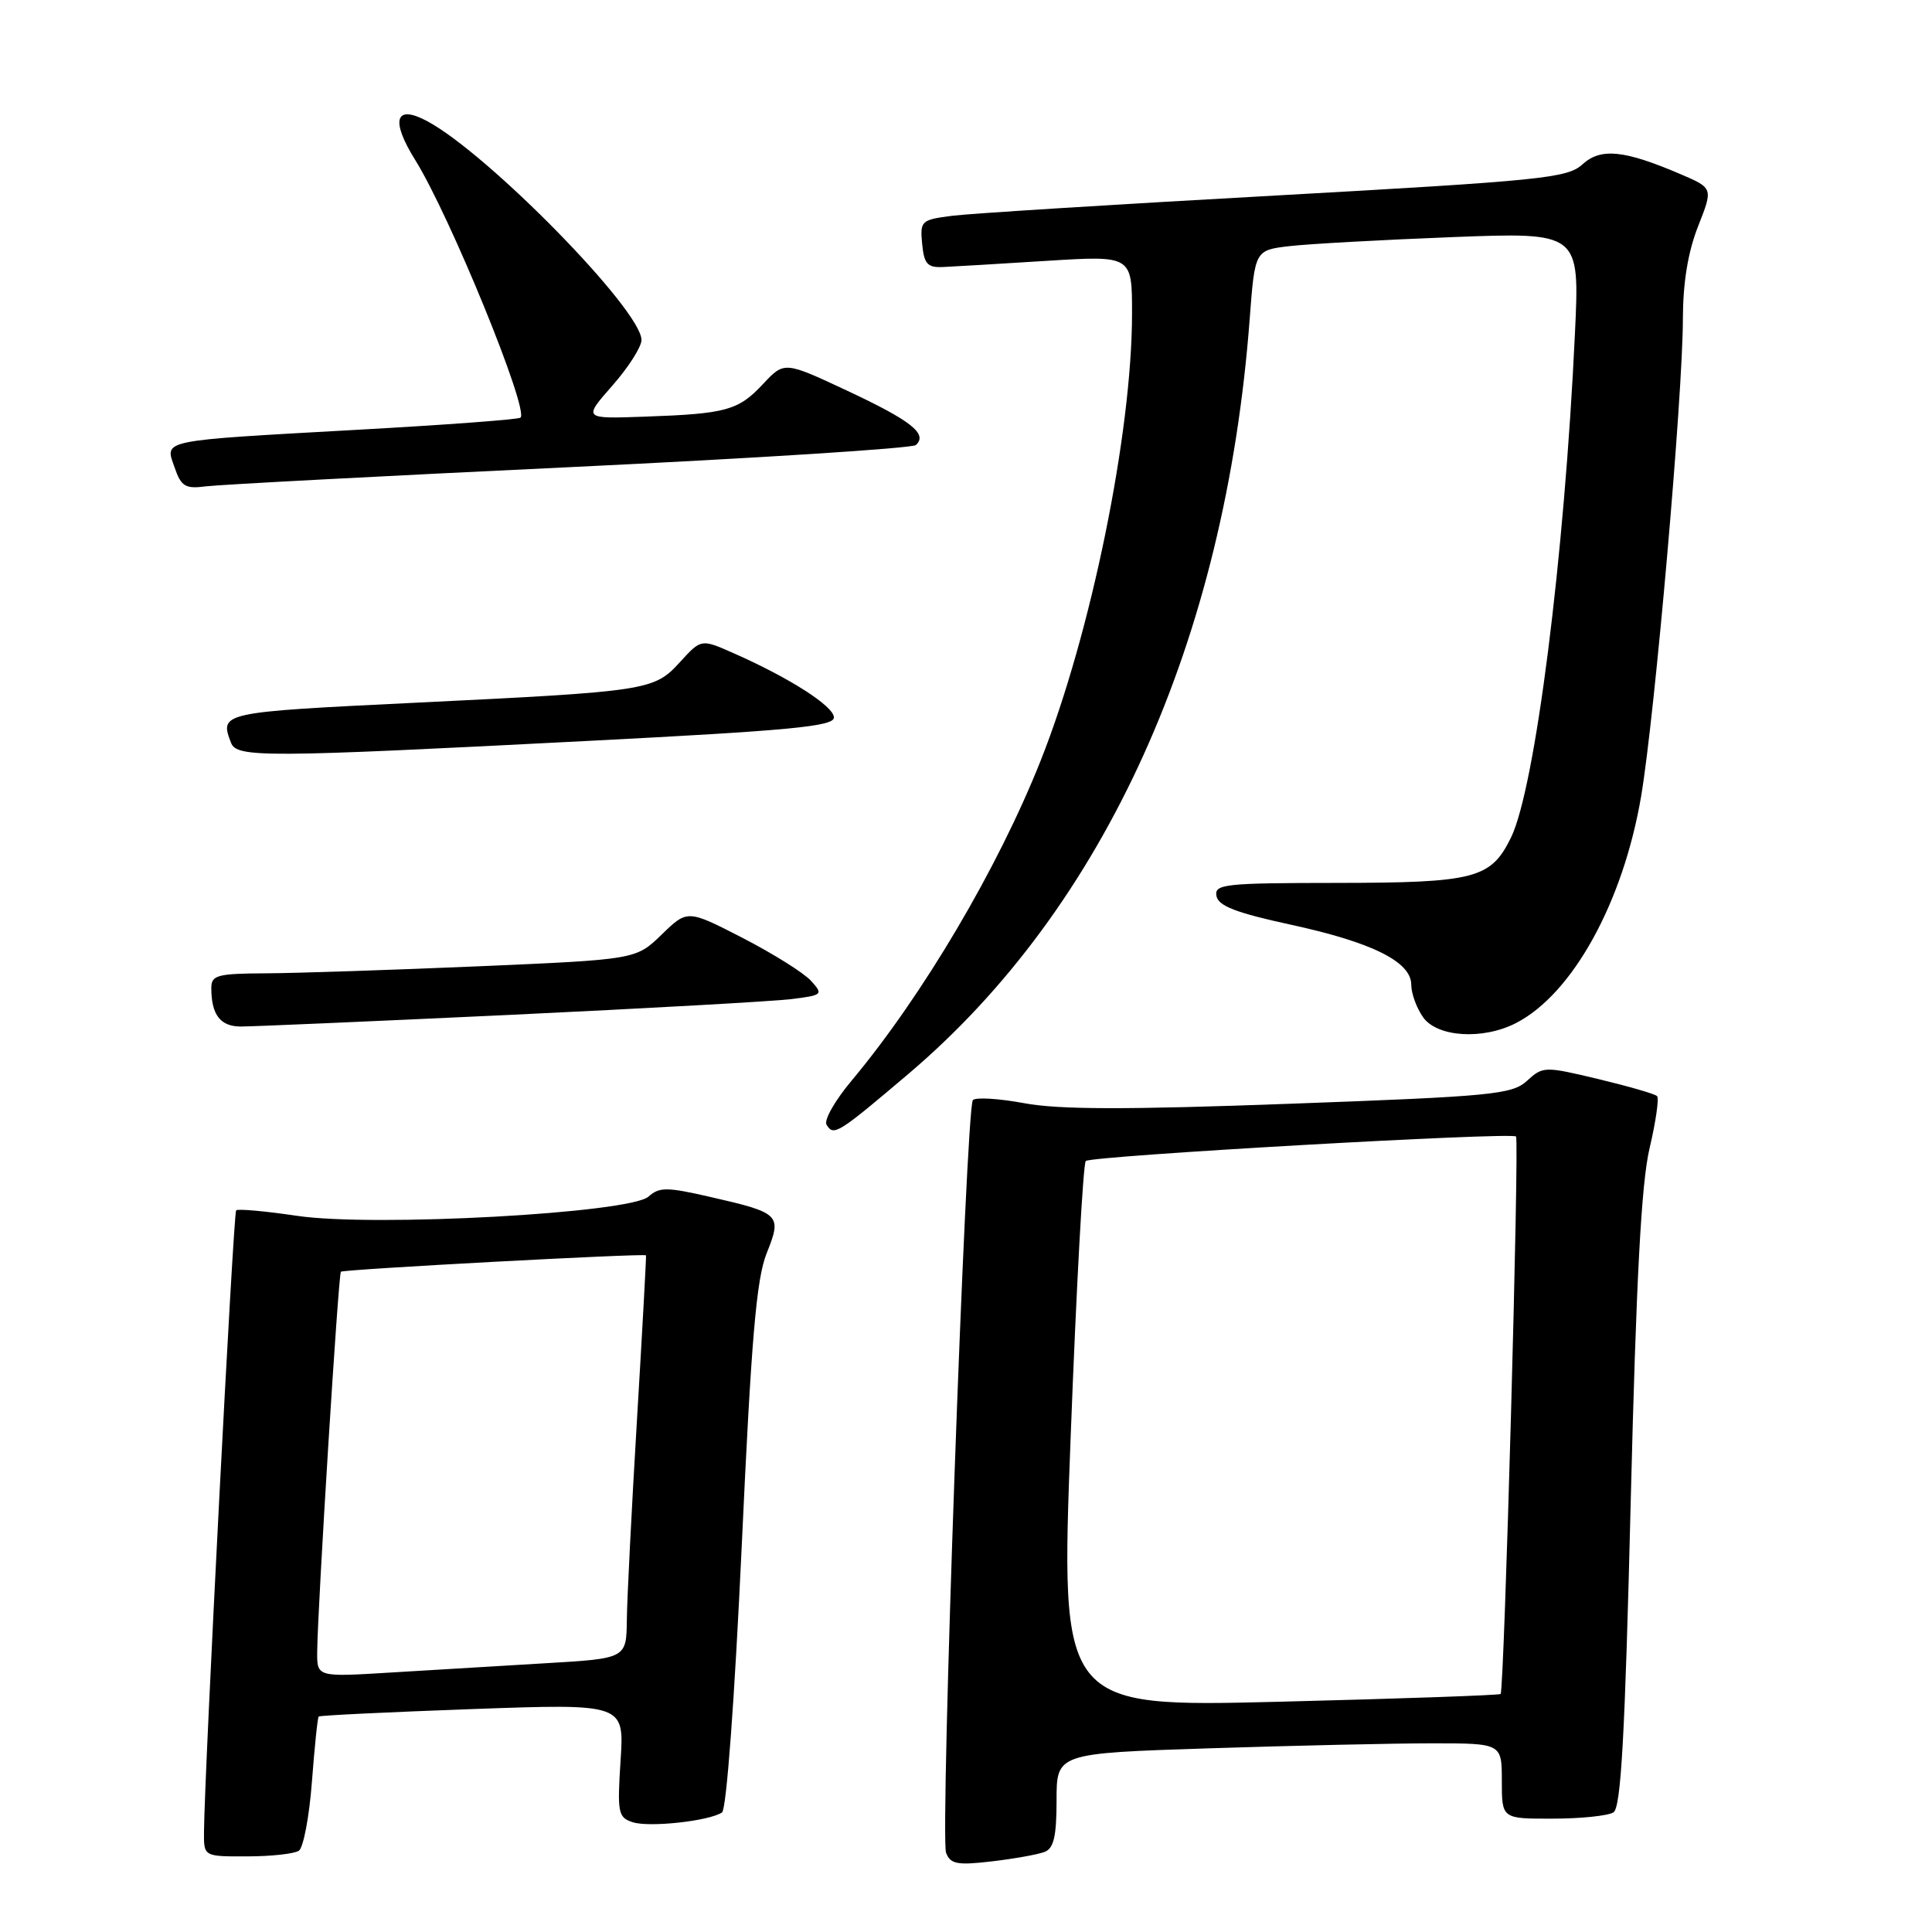 <?xml version="1.0" encoding="UTF-8" standalone="no"?>
<!DOCTYPE svg PUBLIC "-//W3C//DTD SVG 1.1//EN" "http://www.w3.org/Graphics/SVG/1.1/DTD/svg11.dtd" >
<svg xmlns="http://www.w3.org/2000/svg" xmlns:xlink="http://www.w3.org/1999/xlink" version="1.1" viewBox="0 0 256 256">
 <g >
 <path fill="currentColor"
d=" M 138.41 245.39 C 139.63 244.93 140.00 243.32 140.00 238.55 C 140.00 232.32 140.00 232.32 160.25 231.66 C 171.39 231.30 184.66 231.00 189.75 231.00 C 199.00 231.00 199.00 231.00 199.00 236.00 C 199.00 241.00 199.00 241.00 205.75 240.98 C 209.46 240.98 213.08 240.60 213.79 240.15 C 214.79 239.52 215.32 230.04 216.08 198.91 C 216.81 169.42 217.48 156.78 218.58 152.13 C 219.41 148.62 219.85 145.52 219.57 145.24 C 219.29 144.95 215.78 143.94 211.78 142.98 C 204.66 141.28 204.45 141.28 202.34 143.21 C 200.36 145.02 197.78 145.27 171.03 146.25 C 149.34 147.05 140.30 147.04 135.72 146.18 C 132.33 145.55 129.27 145.37 128.91 145.77 C 127.99 146.81 124.55 243.39 125.36 245.51 C 125.94 247.01 126.85 247.18 131.44 246.64 C 134.40 246.29 137.54 245.73 138.41 245.39 Z  M 39.60 245.23 C 40.20 244.83 40.98 240.72 41.33 236.10 C 41.68 231.49 42.08 227.59 42.23 227.45 C 42.38 227.30 51.55 226.86 62.61 226.46 C 82.72 225.74 82.72 225.74 82.23 233.26 C 81.78 240.25 81.90 240.83 83.86 241.46 C 86.08 242.16 93.95 241.30 95.67 240.16 C 96.26 239.77 97.34 225.14 98.28 204.93 C 99.55 177.39 100.22 169.49 101.58 166.08 C 103.64 160.94 103.42 160.73 94.03 158.58 C 88.36 157.28 87.35 157.28 85.94 158.55 C 83.51 160.75 49.51 162.62 39.34 161.10 C 35.14 160.48 31.52 160.15 31.29 160.38 C 30.92 160.74 27.09 234.83 27.03 242.75 C 27.00 246.00 27.00 246.00 32.75 245.98 C 35.91 245.98 38.99 245.64 39.60 245.23 Z  M 120.39 142.28 C 146.43 120.18 162.37 84.92 165.59 42.27 C 166.28 33.15 166.28 33.15 170.89 32.61 C 173.42 32.32 183.11 31.78 192.41 31.42 C 209.32 30.77 209.32 30.77 208.69 44.14 C 207.30 73.85 203.41 104.45 200.21 110.99 C 197.55 116.42 195.45 116.97 177.18 116.99 C 162.23 117.00 160.88 117.15 161.19 118.73 C 161.44 120.05 163.82 120.96 171.01 122.52 C 181.84 124.87 187.00 127.44 187.00 130.49 C 187.00 131.63 187.70 133.56 188.56 134.78 C 190.42 137.44 196.51 137.82 200.90 135.55 C 208.39 131.68 215.08 119.53 217.46 105.50 C 219.28 94.73 222.98 52.45 222.99 42.29 C 223.00 37.45 223.66 33.41 225.00 30.00 C 227.00 24.93 227.00 24.93 222.71 23.09 C 215.19 19.87 212.11 19.56 209.67 21.79 C 207.68 23.60 204.28 23.94 169.00 25.91 C 147.82 27.08 128.56 28.29 126.19 28.59 C 122.05 29.12 121.90 29.26 122.19 32.32 C 122.45 35.00 122.89 35.48 125.00 35.38 C 126.38 35.32 132.56 34.95 138.75 34.56 C 150.00 33.86 150.00 33.86 150.00 41.55 C 150.00 57.36 144.57 83.96 137.90 100.77 C 132.24 115.03 122.27 131.92 112.81 143.23 C 110.63 145.83 109.15 148.44 109.52 149.03 C 110.47 150.58 110.98 150.26 120.39 142.28 Z  M 67.50 134.48 C 85.65 133.62 102.45 132.68 104.84 132.39 C 109.02 131.87 109.11 131.78 107.46 129.96 C 106.52 128.92 102.45 126.37 98.42 124.29 C 91.09 120.52 91.09 120.52 87.68 123.83 C 84.27 127.14 84.27 127.14 63.38 128.04 C 51.90 128.53 39.24 128.95 35.25 128.97 C 28.78 129.00 28.00 129.21 28.00 130.92 C 28.00 134.44 29.18 136.00 31.86 136.02 C 33.31 136.03 49.35 135.33 67.50 134.48 Z  M 78.00 98.17 C 104.73 96.80 110.50 96.25 110.50 95.07 C 110.50 93.59 104.64 89.83 97.20 86.55 C 92.91 84.65 92.91 84.65 90.12 87.71 C 86.65 91.51 86.02 91.61 54.75 93.13 C 29.26 94.37 29.07 94.41 30.61 98.42 C 31.37 100.41 34.93 100.39 78.00 98.17 Z  M 75.50 61.90 C 100.25 60.72 120.89 59.40 121.36 58.97 C 122.96 57.50 120.76 55.76 112.32 51.80 C 103.93 47.87 103.93 47.87 101.11 50.88 C 97.83 54.39 96.26 54.83 85.38 55.21 C 77.27 55.50 77.27 55.50 81.13 51.11 C 83.26 48.69 85.00 45.97 85.00 45.05 C 85.00 41.11 64.71 20.39 56.60 16.05 C 52.36 13.78 51.71 15.90 55.03 21.22 C 59.63 28.62 70.11 54.27 68.97 55.34 C 68.71 55.58 59.05 56.30 47.50 56.94 C 20.87 58.43 21.84 58.23 23.13 61.93 C 24.01 64.48 24.55 64.80 27.32 64.44 C 29.07 64.22 50.75 63.07 75.50 61.90 Z  M 141.87 190.35 C 142.62 170.63 143.52 154.20 143.87 153.84 C 144.52 153.16 200.19 149.99 200.88 150.59 C 201.34 150.99 199.32 224.03 198.84 224.46 C 198.65 224.63 185.45 225.09 169.50 225.49 C 140.50 226.21 140.50 226.21 141.87 190.35 Z  M 42.03 218.86 C 42.09 212.83 44.84 168.83 45.17 168.51 C 45.51 168.19 85.42 166.05 85.60 166.34 C 85.65 166.43 85.12 176.18 84.41 188.00 C 83.70 199.82 83.09 211.81 83.06 214.63 C 83.00 219.76 83.00 219.76 72.25 220.39 C 66.34 220.74 57.11 221.29 51.75 221.62 C 42.00 222.22 42.00 222.22 42.03 218.86 Z "/>
</g>
</svg>